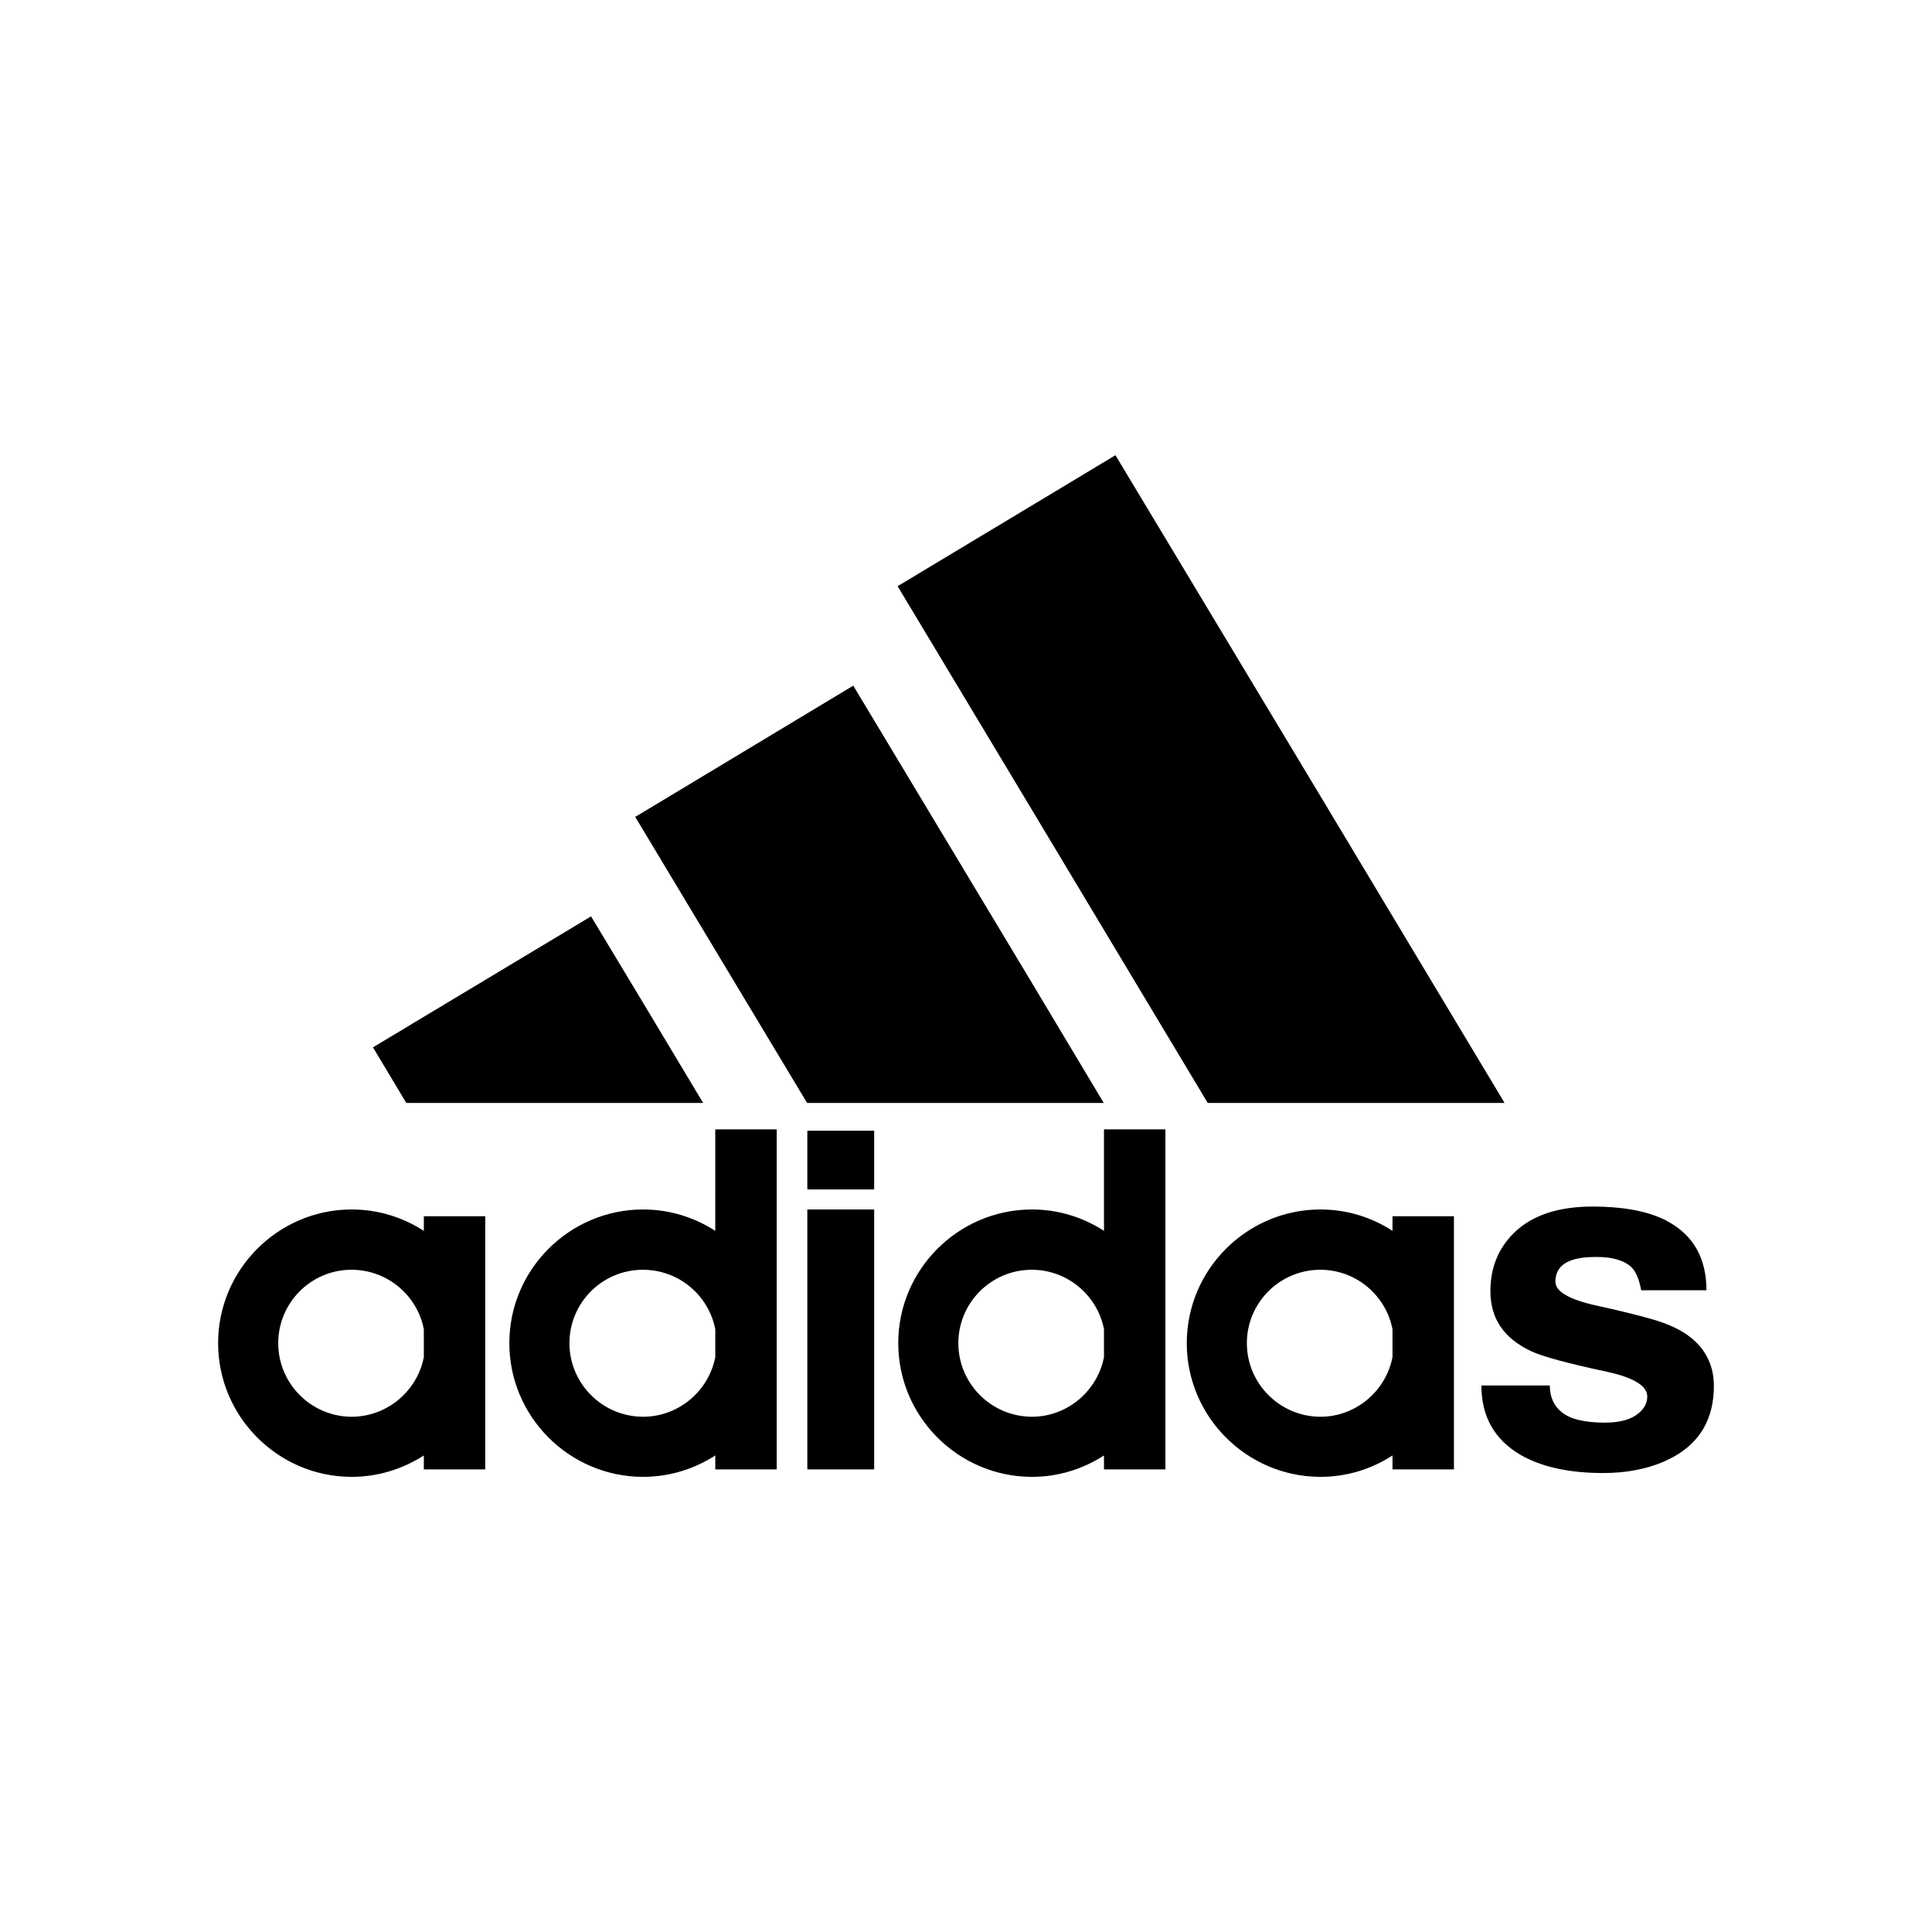 <svg xmlns="http://www.w3.org/2000/svg" width="128" height="128" fill-rule="evenodd" clip-rule="evenodd" image-rendering="optimizeQuality" shape-rendering="geometricPrecision" text-rendering="geometricPrecision" viewBox="0 0 1333.33 1333.33" id="adidas-logo"><polygon points="910.83 548.69 1038.36 761.17 910.83 761.17 833.49 761.17 711.72 558.16 619.46 404.55 711.72 349.1 769.8 314.15"></polygon><polygon points="711.72 677.59 761.73 761.17 711.72 761.17 557 761.17 443.33 571.99 438.36 563.75 443.33 560.81 588.86 473.19"></polygon><polygon points="443.33 691.26 485.26 761.17 443.33 761.17 280.39 761.17 257.4 722.8 407.9 632.41"></polygon><path d="M1177.68 890.45l-29.67 0 -15.37 0c-1.4,-7.47 -3.57,-12.73 -6.54,-15.69 -4.81,-4.81 -13.04,-7.3 -24.38,-7.3 -11.87,0 -28.27,1.79 -28.27,17.08 0,6.82 9.49,12.27 28.27,16.47 9.41,2.04 17.65,3.97 24.73,5.76 18.94,4.79 40.26,10.06 50.91,28.33 3.63,6.23 5.44,13.35 5.44,21.37 0,22.36 -9.32,38.67 -27.81,48.92 -2.33,1.25 -4.5,2.33 -6.99,3.43 -11.95,5.13 -25.93,7.76 -41.62,7.76 -23.46,0 -42.41,-4.19 -56.85,-12.43 -9.08,-5.28 -15.87,-11.92 -20.39,-19.92 -4.53,-8 -6.79,-17.34 -6.79,-28.07l47.21 0c0,8.08 2.96,14.45 8.7,18.79 5.76,4.52 15.54,6.85 29.35,6.85 10.41,0 18.17,-2.19 23.3,-6.53 4.05,-3.43 5.91,-7.16 5.91,-11.5 0,-7.3 -9.3,-13.04 -27.81,-17.08 -27.64,-5.9 -45.04,-10.72 -52.18,-14.14 -18.94,-8.85 -28.26,-22.51 -28.26,-41.48 0,-15.2 4.81,-28.1 14.75,-38.66 12.43,-13.2 31.07,-19.74 55.76,-19.74 20.34,0 36.66,2.96 48.93,8.7 1.07,0.46 2.02,0.94 2.95,1.56 8.85,4.8 15.52,11.18 20,19.11 4.47,7.91 6.71,17.39 6.71,28.41zm-216.68 46.13l0 -19.25c-4.5,-23.31 -25.16,-41.02 -49.7,-41.02 -0.17,0 -0.31,0 -0.48,0 -27.79,0.17 -50.32,22.85 -50.32,50.63 0,27.81 22.53,50.49 50.32,50.8 0.17,0 0.31,0 0.48,0 24.54,0 45.19,-17.85 49.7,-41.16zm42.41 -9.64l0 87.14 -42.41 0 0 -9.63c-14.29,9.32 -31.39,14.77 -49.7,14.77 -0.17,0 -0.31,0 -0.48,0 -50.63,-0.31 -91.79,-41.65 -91.79,-92.28 0,-50.63 41.16,-91.93 91.79,-92.25 0.17,0 0.31,0 0.48,0 18.32,0 35.41,5.44 49.7,14.75l0 -10.09 42.41 0 0 87.59zm-241.52 9.64l0 -19.25c-4.51,-23.31 -25.18,-41.02 -49.72,-41.02 -0.14,0 -0.31,0 -0.46,0 -27.81,0.17 -50.33,22.85 -50.33,50.63 0,27.81 22.52,50.49 50.33,50.8 0.15,0 0.31,0 0.46,0 24.54,0 45.21,-17.85 49.72,-41.16zm42.39 -9.64l0 87.14 -42.39 0 0 -9.63c-14.45,9.32 -31.38,14.77 -49.72,14.77 -0.14,0 -0.31,0 -0.46,0 -50.63,-0.31 -91.8,-41.65 -91.8,-92.28 0,-50.63 41.17,-91.93 91.8,-92.25 0.15,0 0.31,0 0.46,0 18.34,0 35.26,5.44 49.72,14.75l0 -70.04 42.39 0 0 147.54zm-247.12 -92.25l46.13 0 0 179.39 -46.13 0 0 -179.39zm0 -54.37l46.13 0 0 40.54 -46.13 0 0 -40.54zm-63.52 156.26l0 -19.25c-4.51,-23.31 -25.16,-41.02 -49.87,-41.02 -0.15,0 -0.31,0 -0.46,0 -27.81,0.17 -50.32,22.85 -50.32,50.63 0,27.81 22.51,50.49 50.32,50.8 0.15,0 0.31,0 0.46,0 24.7,0 45.36,-17.85 49.87,-41.16zm42.39 -9.64l0 87.14 -42.39 0 0 -9.63c-14.44,9.32 -31.53,14.77 -49.87,14.77 -0.15,0 -0.31,0 -0.46,0 -50.63,-0.31 -91.8,-41.65 -91.8,-92.28 0,-50.63 41.16,-91.93 91.8,-92.25 0.15,0 0.31,0 0.46,0 18.34,0 35.43,5.44 49.86,14.75l0.01 -70.04 42.39 0 0 147.54zm-243.53 9.64l0 -19.25c-4.5,-23.31 -25.16,-41.02 -49.86,-41.02 -0.17,0 -0.31,0 -0.48,0 -27.64,0.17 -50.15,22.85 -50.15,50.63 0,27.81 22.51,50.49 50.15,50.8 0.17,0 0.31,0 0.48,0 24.7,0 45.36,-17.85 49.86,-41.16zm42.4 -9.64l0 87.14 -42.4 0 0 -9.63c-14.45,9.32 -31.54,14.77 -49.86,14.77 -0.17,0 -0.31,0 -0.48,0 -50.47,-0.31 -91.63,-41.65 -91.63,-92.28 0,-50.63 41.16,-91.93 91.63,-92.25 0.17,0 0.31,0 0.48,0 18.32,0 35.41,5.44 49.86,14.75l0 -10.09 42.4 0 0 87.59z"></path></svg>
